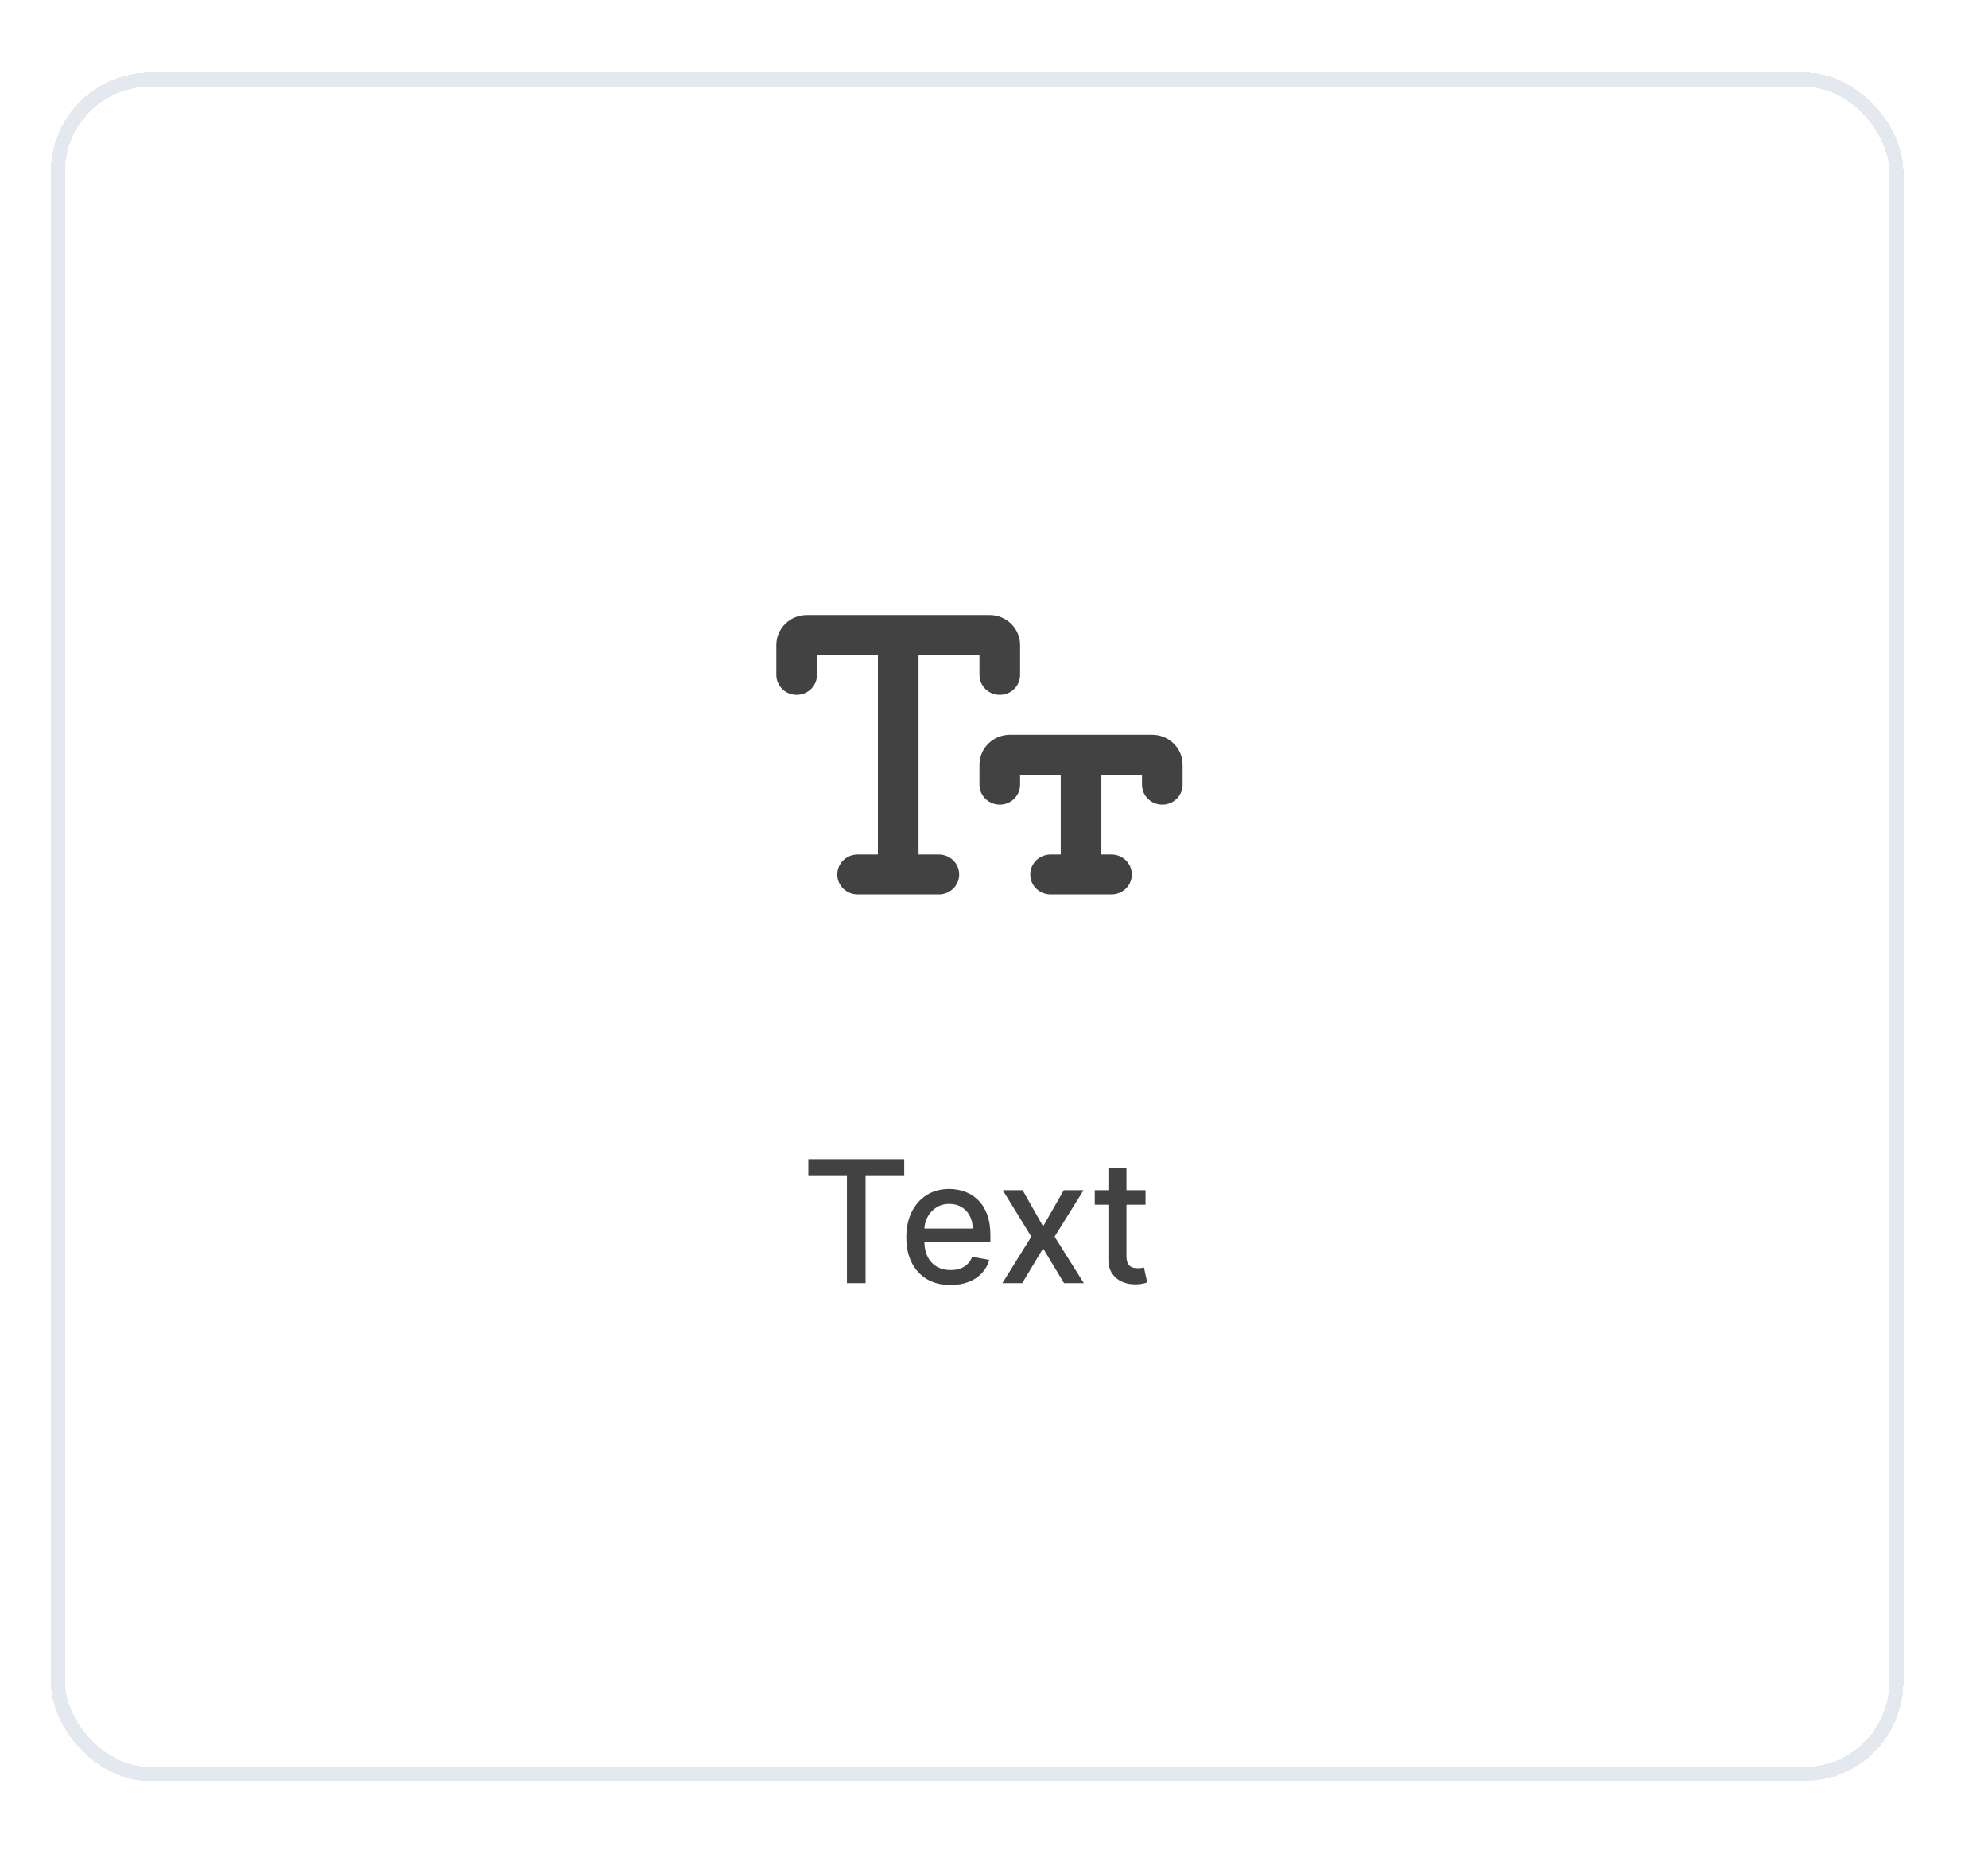 <svg width="137" height="128" viewBox="0 0 137 128" fill="none" xmlns="http://www.w3.org/2000/svg">
<g filter="url(#filter0_d_4438_45443)">
<rect x="3.5" y="5" width="127.672" height="117.72" rx="6.849" fill="white" shape-rendering="crispEdges"/>
<rect x="3.989" y="5.489" width="126.694" height="116.741" rx="6.36" stroke="#CBD5E1" stroke-opacity="0.5" stroke-width="0.978" shape-rendering="crispEdges"/>
<g clip-path="url(#clip0_4438_45443)">
<path d="M56.3 46.5V45.125H60.499V58.875H59.099C58.325 58.875 57.7 59.489 57.7 60.25C57.7 61.011 58.325 61.625 59.099 61.625H64.7C65.474 61.625 66.1 61.011 66.1 60.25C66.1 59.489 65.474 58.875 64.7 58.875H63.3V45.125H67.499V46.5C67.499 47.261 68.125 47.875 68.9 47.875C69.674 47.875 70.299 47.261 70.299 46.5V44.438C70.299 43.299 69.359 42.375 68.2 42.375H61.9H55.599C54.44 42.375 53.499 43.299 53.499 44.438V46.5C53.499 47.261 54.125 47.875 54.9 47.875C55.674 47.875 56.3 47.261 56.3 46.5ZM70.299 54.062V53.375H73.1V58.875H72.4C71.625 58.875 70.999 59.489 70.999 60.25C70.999 61.011 71.625 61.625 72.4 61.625H76.6C77.374 61.625 77.999 61.011 77.999 60.25C77.999 59.489 77.374 58.875 76.6 58.875H75.9V53.375H78.7V54.062C78.7 54.823 79.325 55.438 80.1 55.438C80.874 55.438 81.499 54.823 81.499 54.062V52.688C81.499 51.549 80.559 50.625 79.4 50.625H69.6C68.44 50.625 67.499 51.549 67.499 52.688V54.062C67.499 54.823 68.125 55.438 68.9 55.438C69.674 55.438 70.299 54.823 70.299 54.062Z" fill="#424242"/>
</g>
<path d="M55.704 80.976V79.867H62.313V80.976H59.649V88.406H58.364V80.976H55.704ZM65.505 88.535C64.874 88.535 64.331 88.401 63.875 88.131C63.422 87.859 63.071 87.476 62.824 86.984C62.579 86.49 62.457 85.91 62.457 85.246C62.457 84.59 62.579 84.011 62.824 83.511C63.071 83.011 63.416 82.62 63.858 82.339C64.303 82.059 64.823 81.918 65.417 81.918C65.779 81.918 66.129 81.978 66.468 82.097C66.807 82.217 67.112 82.405 67.381 82.66C67.651 82.916 67.864 83.248 68.019 83.657C68.175 84.063 68.253 84.556 68.253 85.137V85.579H63.162V84.645H67.031C67.031 84.317 66.964 84.027 66.831 83.774C66.698 83.518 66.51 83.317 66.268 83.169C66.029 83.022 65.748 82.948 65.426 82.948C65.075 82.948 64.77 83.034 64.508 83.207C64.25 83.376 64.05 83.599 63.908 83.874C63.769 84.146 63.699 84.442 63.699 84.762V85.492C63.699 85.92 63.775 86.284 63.925 86.584C64.078 86.884 64.29 87.114 64.563 87.272C64.835 87.428 65.153 87.506 65.517 87.506C65.754 87.506 65.969 87.472 66.164 87.406C66.358 87.336 66.526 87.233 66.668 87.097C66.81 86.961 66.918 86.793 66.993 86.592L68.174 86.805C68.079 87.153 67.909 87.457 67.665 87.718C67.423 87.977 67.119 88.178 66.752 88.323C66.388 88.465 65.972 88.535 65.505 88.535ZM70.471 82.002L71.885 84.495L73.311 82.002H74.674L72.677 85.204L74.691 88.406H73.327L71.885 86.013L70.446 88.406H69.078L71.072 85.204L69.103 82.002H70.471ZM78.944 82.002V83.002H75.445V82.002H78.944ZM76.384 80.467H77.63V86.526C77.63 86.768 77.666 86.95 77.739 87.072C77.811 87.192 77.904 87.273 78.018 87.318C78.135 87.36 78.261 87.38 78.398 87.38C78.498 87.38 78.585 87.374 78.66 87.36C78.735 87.346 78.794 87.335 78.835 87.326L79.061 88.356C78.988 88.384 78.885 88.412 78.752 88.44C78.619 88.47 78.452 88.487 78.252 88.49C77.924 88.495 77.618 88.437 77.334 88.314C77.051 88.192 76.822 88.003 76.646 87.747C76.471 87.492 76.384 87.171 76.384 86.784V80.467Z" fill="#424242"/>
</g>
<defs>
<filter id="filter0_d_4438_45443" x="-1.5" y="0" width="137.672" height="127.719" filterUnits="userSpaceOnUse" color-interpolation-filters="sRGB">
<feFlood flood-opacity="0" result="BackgroundImageFix"/>
<feColorMatrix in="SourceAlpha" type="matrix" values="0 0 0 0 0 0 0 0 0 0 0 0 0 0 0 0 0 0 127 0" result="hardAlpha"/>
<feOffset/>
<feGaussianBlur stdDeviation="2.5"/>
<feComposite in2="hardAlpha" operator="out"/>
<feColorMatrix type="matrix" values="0 0 0 0 0 0 0 0 0 0 0 0 0 0 0 0 0 0 0.18 0"/>
<feBlend mode="normal" in2="BackgroundImageFix" result="effect1_dropShadow_4438_45443"/>
<feBlend mode="normal" in="SourceGraphic" in2="effect1_dropShadow_4438_45443" result="shape"/>
</filter>
<clipPath id="clip0_4438_45443">
<rect width="28" height="22" fill="white" transform="translate(53.499 41)"/>
</clipPath>
</defs>
</svg>
